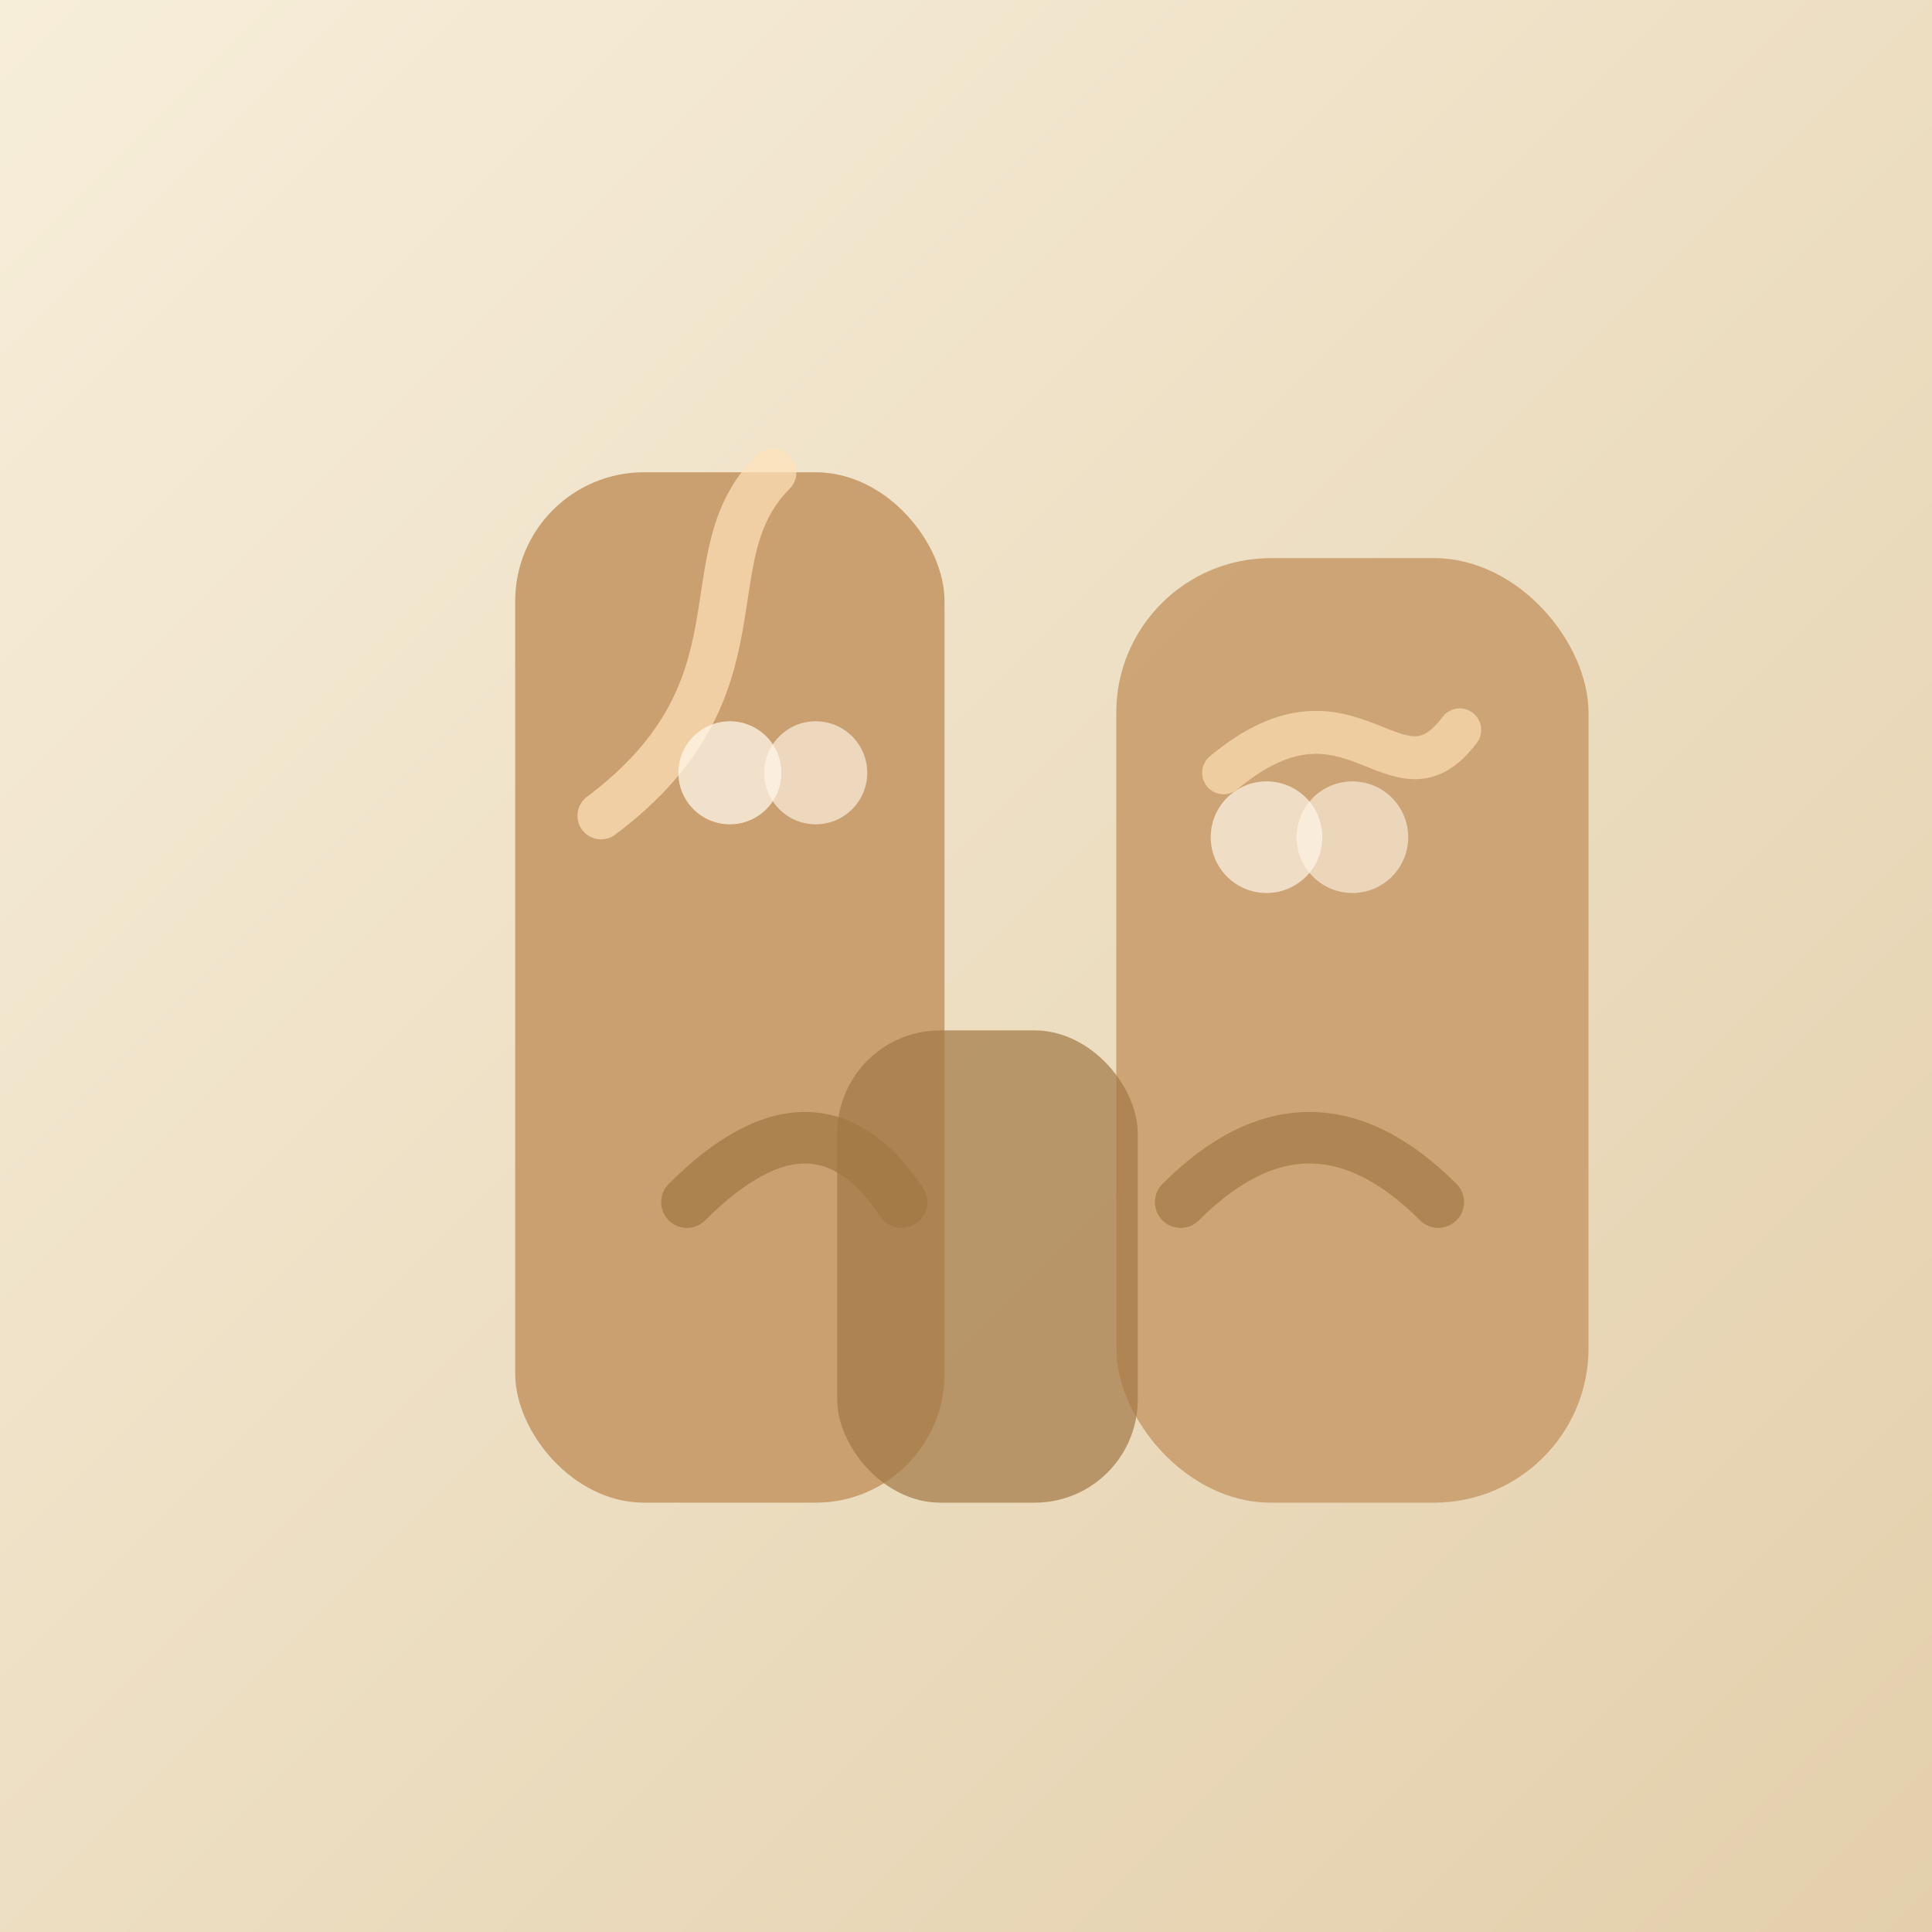 <svg xmlns="http://www.w3.org/2000/svg" viewBox="0 0 900 900" preserveAspectRatio="xMidYMid slice">
  <rect x="0" y="0" width="900" height="900" fill="#333333" stroke="none"/>
  <defs>
    <linearGradient id="wood-bg" x1="0" y1="0" x2="1" y2="1">
      <stop offset="0%" stop-color="#f7eeda" />
      <stop offset="100%" stop-color="#e3cfab" />
    </linearGradient>
  </defs>
  <rect width="900" height="900" fill="url(#wood-bg)" />
  <g transform="translate(160 140)">
    <rect x="80" y="80" width="200" height="480" rx="60" fill="#caa070" />
    <rect x="360" y="120" width="220" height="440" rx="72" fill="#caa070" opacity="0.92" />
    <rect x="230" y="340" width="140" height="220" rx="48" fill="#a17845" opacity="0.7" />
    <path d="M120 240 C 200 180, 160 120, 200 80" fill="none" stroke="#ffe3b9" stroke-width="22" stroke-linecap="round" opacity="0.7" />
    <path d="M410 220 C 470 170, 490 240, 520 200" fill="none" stroke="#ffe3b9" stroke-width="20" stroke-linecap="round" opacity="0.65" />
    <path d="M160 420 Q 220 360 260 420" fill="none" stroke="#a17845" stroke-width="24" stroke-linecap="round" opacity="0.75" />
    <circle cx="180" cy="220" r="24" fill="#fff6e8" opacity="0.75" />
    <circle cx="220" cy="220" r="24" fill="#fff6e8" opacity="0.65" />
    <circle cx="430" cy="250" r="26" fill="#fff6e8" opacity="0.7" />
    <circle cx="470" cy="250" r="26" fill="#fff6e8" opacity="0.6" />
    <path d="M390 420 Q 450 360 510 420" fill="none" stroke="#a17845" stroke-width="24" stroke-linecap="round" opacity="0.7" />
  </g>
</svg>